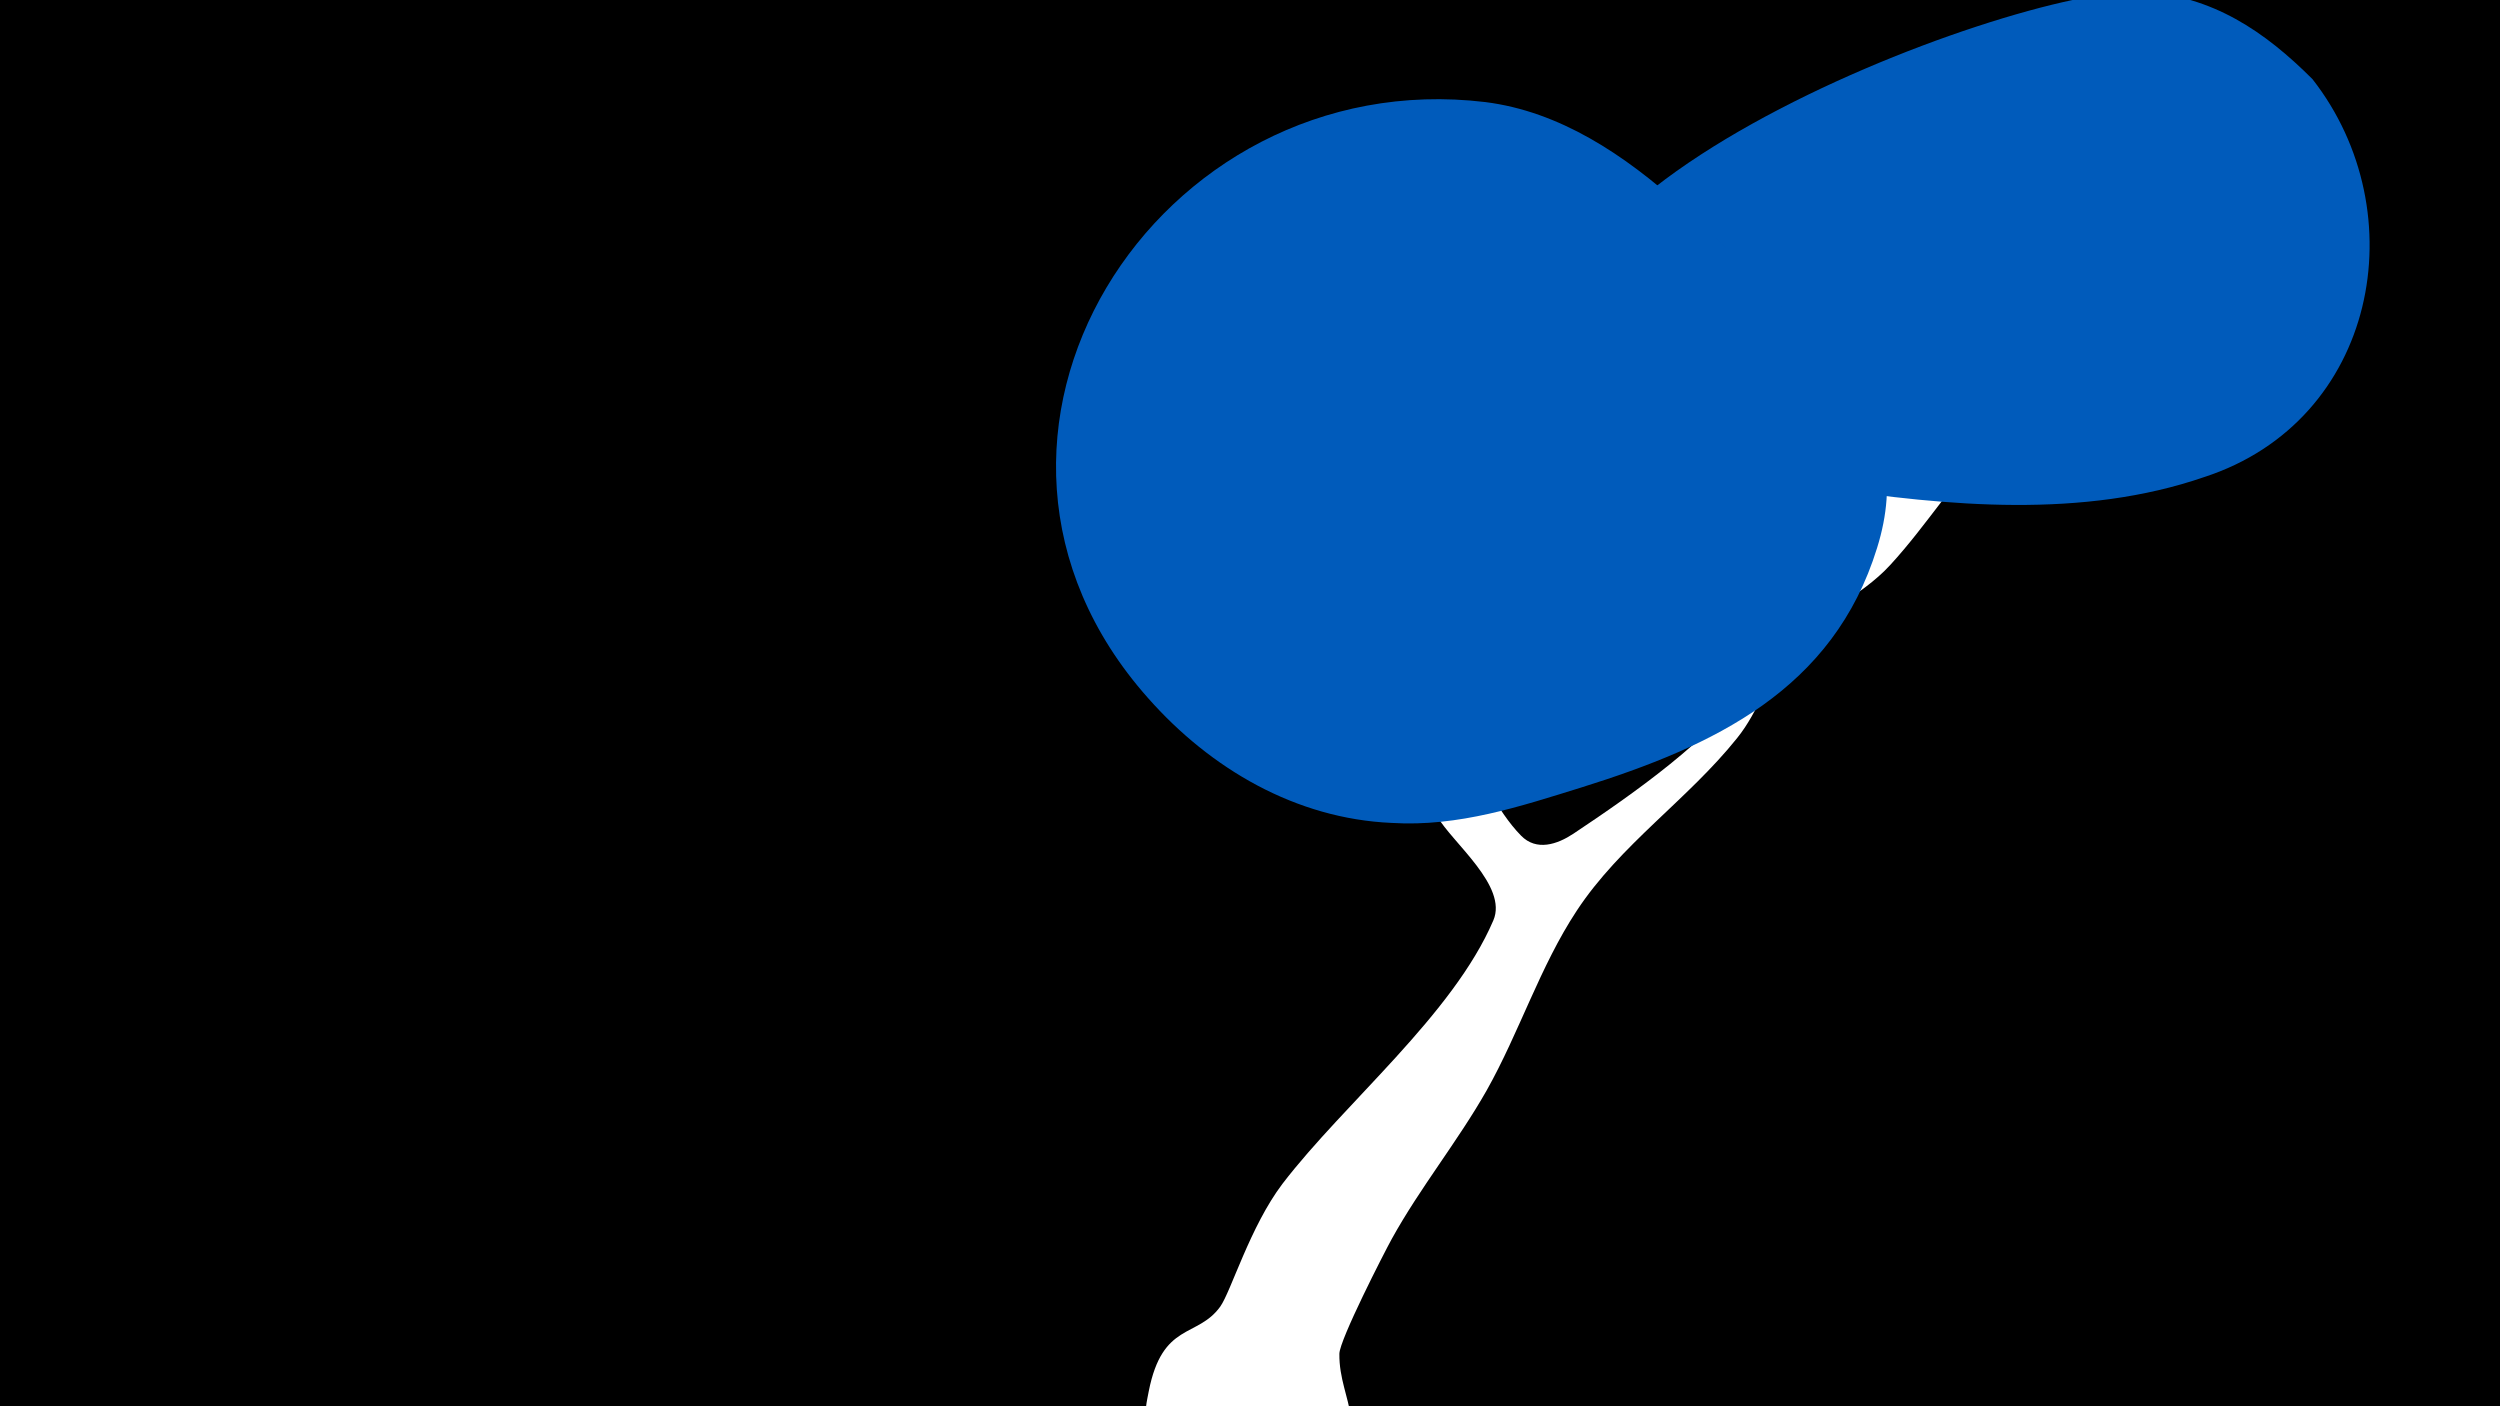 <svg width="1200" height="675" viewBox="-500 -500 1200 675" xmlns="http://www.w3.org/2000/svg"><path d="M-500-500h1200v675h-1200z" fill="#000"/><path d="M51.4 167.8c6.6-33.4 23.3-25.4 34.3-40.6 5.2-7.3 14.3-38.4 29.9-59 29.8-38.9 81.8-81.1 101.2-126.4 7.1-16.5-19.7-37.3-27-50-14.7-25.9-24.9-53.8-40.6-79.3-2.9-4.6-60.9-77.9-48.3-79.5 4.6-0.6 31.7 37.3 36.6 43.2 21.4 26.1 44.2 51.4 63.1 79.5 9.5 14.1 17.6 33.3 29.5 45.4 7.4 7.6 17.4 4.2 25.1-0.9 28.8-19.2 66.2-45.3 86.2-73.7 19-26.9 25.3-60.4 41.7-88.8 18.8-32.6 50.1-57.9 76.9-83.5 11.1-10.7 26.1-28 41.8-13.6 26.4 24.3-37.9 64.3-43.9 70-19.4 18.8-32.6 41-50.5 60.5-14.6 16-35.7 23.4-48.9 40.8-10 13.2-14.1 29.3-24.7 42.4-23.6 29.5-56.1 51.1-77 82.9-17.6 26.7-27.5 58.3-43.2 86.2-13.9 24.5-31.9 46.6-45.5 71.2-3.8 6.9-25.1 48.5-25.2 55.2-0.3 23.7 18.1 36.3-9.9 61.6-29.4 26.6-91.1 4.2-82.3-40z"  fill="#fff" /><path d="M610-462c-23-23-48-40-82-42-62-3-348 106-265 198 26 29 77 34 112 40 60 9 125 15 183-5 83-27 102-127 52-191z"  fill="#005bbb" /><path d="M385-321c-48-48-101-121-172-130-158-19-273 161-162 286 30 34 71 58 117 60 32 2 62-8 91-17 64-20 121-47 142-115 10-32 4-59-16-84z"  fill="#005bbb" /></svg>